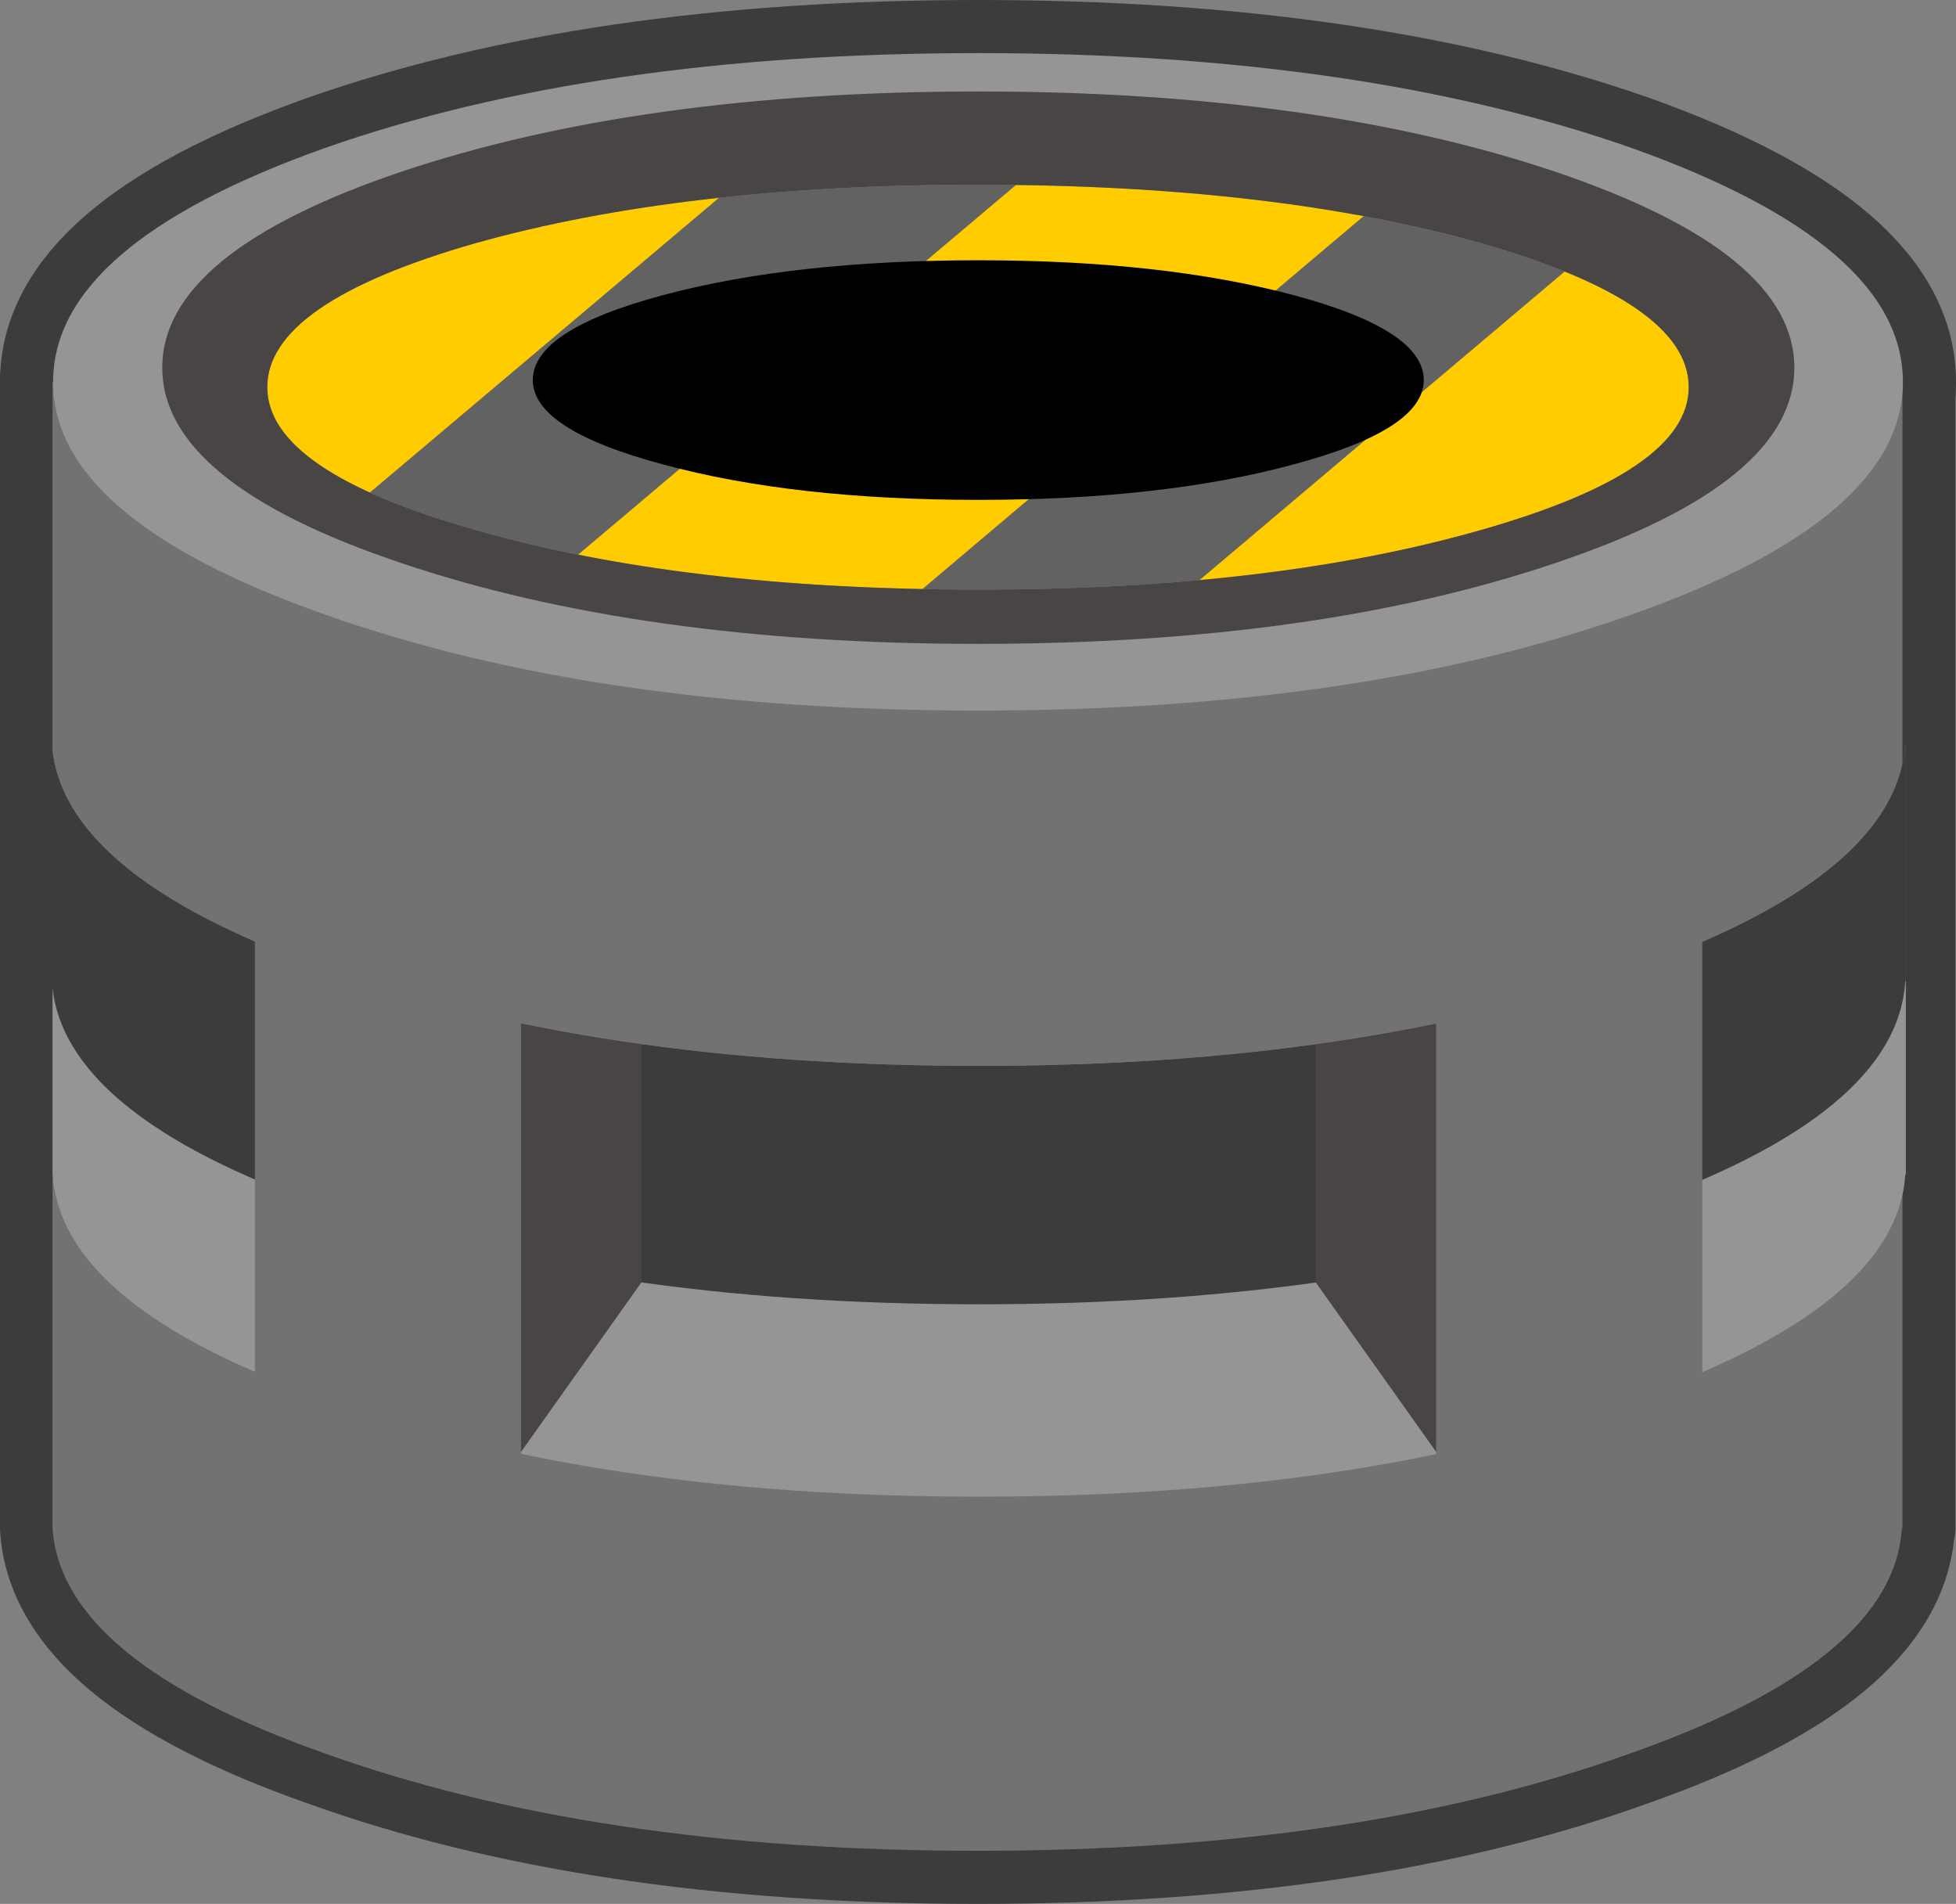 <?xml version="1.0" encoding="UTF-8" standalone="no"?>
<svg xmlns:xlink="http://www.w3.org/1999/xlink" height="161.3px" width="165.75px" xmlns="http://www.w3.org/2000/svg">
  <rect width="100%" height="100%" fill="#808080" stroke="none"/>
  <g transform="matrix(1.0, 0.0, 0.0, 1.0, 82.65, 219.7)">
    <path d="M-78.15 -90.25 Q-77.45 -79.05 -55.2 -71.2 -32.25 -62.9 0.2 -62.9 32.65 -62.9 55.6 -71.2 77.85 -79.05 78.5 -90.25 L78.55 -90.25 78.55 -187.35 -78.15 -187.35 -78.15 -90.25" fill="#ffffff" fill-rule="evenodd" stroke="none"/>
    <path d="M-78.15 -90.25 Q-77.45 -79.05 -55.2 -71.2 -32.25 -62.9 0.2 -62.9 32.65 -62.9 55.6 -71.2 77.85 -79.05 78.5 -90.25 L78.55 -90.25 78.55 -187.35 -78.15 -187.35 -78.15 -90.25 Z" fill="none" stroke="#3c3c3c" stroke-linecap="round" stroke-linejoin="round" stroke-width="9.0"/>
    <path d="M-60.0 -186.9 Q-60.0 -194.05 -42.35 -199.1 -24.7 -204.05 0.25 -204.05 25.2 -204.05 42.85 -199.1 60.45 -194.05 60.45 -186.9 60.45 -179.8 42.85 -174.8 25.2 -169.75 0.25 -169.75 -24.7 -169.75 -42.35 -174.8 -60.0 -179.8 -60.0 -186.9 -60.0 -179.8 -42.35 -174.8 -24.7 -169.75 0.25 -169.75 25.2 -169.75 42.85 -174.8 60.45 -179.8 60.45 -186.9 60.45 -194.05 42.85 -199.1 25.2 -204.05 0.25 -204.05 -24.7 -204.05 -42.35 -199.1 -60.0 -194.05 -60.0 -186.9 M0.25 -159.5 Q32.7 -159.5 55.65 -167.65 78.6 -175.75 78.6 -187.35 78.6 -198.95 55.65 -207.15 32.7 -215.2 0.25 -215.2 -32.2 -215.2 -55.15 -207.15 -78.15 -198.95 -78.15 -187.35 -78.15 -175.75 -55.15 -167.65 -32.2 -159.5 0.25 -159.5" fill="#ffffff" fill-rule="evenodd" stroke="none"/>
    <path d="M-60.0 -186.9 Q-60.0 -179.8 -42.35 -174.8 -24.7 -169.75 0.25 -169.75 25.2 -169.75 42.85 -174.8 60.45 -179.8 60.45 -186.9 60.45 -194.05 42.85 -199.1 25.2 -204.05 0.25 -204.05 -24.7 -204.05 -42.35 -199.1 -60.0 -194.05 -60.0 -186.9 M0.25 -159.5 Q32.7 -159.5 55.65 -167.65 78.6 -175.75 78.6 -187.35 78.6 -198.95 55.65 -207.15 32.7 -215.2 0.25 -215.2 -32.2 -215.2 -55.15 -207.15 -78.15 -198.95 -78.15 -187.35 -78.15 -175.75 -55.15 -167.65 -32.2 -159.5 0.25 -159.5" fill="none" stroke="#3c3c3c" stroke-linecap="round" stroke-linejoin="miter" stroke-miterlimit="3.0" stroke-width="9.0"/>
    <path d="M-78.15 -90.25 Q-77.45 -79.05 -55.2 -71.2 -32.25 -62.9 0.2 -62.9 32.65 -62.9 55.6 -71.2 77.85 -79.05 78.5 -90.25 L78.55 -90.25 78.55 -187.35 -78.15 -187.35 -78.15 -90.25" fill="#727272" fill-rule="evenodd" stroke="none"/>
    <path d="M-78.2 -156.7 L-78.2 -120.2 Q-77.5 -109.0 -55.2 -101.15 -32.2 -92.85 0.3 -92.85 32.85 -92.85 55.85 -101.15 78.15 -109.0 78.8 -120.2 L78.85 -120.2 78.85 -156.7 78.8 -156.7 Q78.15 -145.5 55.85 -137.65 32.85 -129.35 0.3 -129.35 -32.2 -129.35 -55.2 -137.65 -77.5 -145.5 -78.2 -156.7" fill="#959595" fill-rule="evenodd" stroke="none"/>
    <path d="M78.8 -156.75 L78.85 -156.75 78.85 -136.55 78.8 -136.55 Q78.1 -125.35 55.85 -117.5 32.8 -109.2 0.3 -109.2 -32.2 -109.2 -55.2 -117.5 -77.55 -125.35 -78.25 -136.55 L-78.25 -156.75 Q-77.55 -145.55 -55.2 -137.7 -32.2 -129.4 0.3 -129.4 32.8 -129.4 55.85 -137.7 78.1 -145.55 78.8 -156.75" fill="#3c3c3c" fill-rule="evenodd" stroke="none"/>
    <path d="M-53.7 -137.15 L-54.0 -137.25 Q-42.35 -133.2 -28.3 -131.25 L-28.3 -111.05 -38.6 -96.55 -47.35 -98.65 -48.6 -104.1 Q-52.25 -119.35 -54.3 -120.5 L-54.3 -137.35 -53.7 -137.15" fill="#4a4545" fill-rule="evenodd" stroke="none"/>
    <path d="M-55.25 -140.25 Q-47.4 -137.1 -38.5 -135.0 L-38.5 -93.6 Q-47.4 -95.7 -55.25 -98.9 -58.35 -100.15 -61.05 -101.5 L-61.05 -142.85 Q-58.35 -141.5 -55.25 -140.25" fill="#727272" fill-rule="evenodd" stroke="none"/>
    <path d="M54.25 -137.15 L54.55 -137.25 Q42.9 -133.2 28.85 -131.25 L28.85 -111.05 39.15 -96.55 Q43.7 -97.45 47.9 -98.65 L49.15 -104.1 Q52.8 -119.35 54.85 -120.5 L54.85 -137.35 54.25 -137.15" fill="#4a4545" fill-rule="evenodd" stroke="none"/>
    <path d="M61.6 -142.85 L55.75 -140.25 Q47.95 -137.1 39.05 -134.95 L39.05 -93.6 Q47.95 -95.7 55.75 -98.9 L61.6 -101.5 61.6 -142.85" fill="#727272" fill-rule="evenodd" stroke="none"/>
    <path d="M-78.2 -187.3 L78.55 -187.3 78.55 -154.95 Q76.3 -144.9 55.85 -137.65 32.85 -129.4 0.3 -129.4 -32.2 -129.4 -55.25 -137.65 -77.05 -145.4 -78.2 -156.25 L-78.2 -187.3" fill="#727272" fill-rule="evenodd" stroke="none"/>
    <path d="M-44.25 -174.3 Q-62.7 -179.45 -62.7 -186.9 -62.7 -194.4 -44.25 -199.65 -25.85 -204.8 0.15 -204.8 26.2 -204.8 44.65 -199.65 63.05 -194.4 63.05 -186.9 63.05 -179.45 44.65 -174.3 26.2 -169.05 0.15 -169.05 -25.85 -169.05 -44.25 -174.3" fill="#626262" fill-rule="evenodd" stroke="none"/>
    <path d="M63.05 -186.95 Q63.05 -179.5 44.65 -174.35 32.9 -170.95 18.05 -169.75 L50.95 -197.55 Q63.05 -193.0 63.05 -186.95 M4.3 -204.75 Q20.6 -204.5 33.8 -202.15 L-5.25 -169.15 Q-21.45 -169.5 -34.5 -172.0 L4.3 -204.75 M-62.7 -186.95 Q-62.7 -194.4 -44.25 -199.65 -33.7 -202.6 -20.65 -203.85 L-52.4 -177.05 Q-62.7 -181.35 -62.7 -186.95" fill="#ffcc00" fill-rule="evenodd" stroke="none"/>
    <path d="M-26.45 -194.7 Q-37.5 -191.75 -37.5 -187.5 -37.5 -183.3 -26.45 -180.35 -15.4 -177.35 0.25 -177.35 15.85 -177.35 26.95 -180.35 38.0 -183.3 38.0 -187.5 38.0 -191.75 26.95 -194.7 15.85 -197.65 0.25 -197.65 -15.4 -197.65 -26.45 -194.7" fill="#000000" fill-rule="evenodd" stroke="none"/>
    <path d="M-60.0 -186.9 Q-60.0 -194.05 -42.35 -199.1 -24.7 -204.05 0.25 -204.05 25.2 -204.05 42.85 -199.1 60.45 -194.05 60.45 -186.9 60.45 -179.8 42.85 -174.8 25.2 -169.75 0.25 -169.75 -24.7 -169.75 -42.35 -174.8 -60.0 -179.8 -60.0 -186.9 M0.25 -159.5 Q32.7 -159.5 55.65 -167.65 78.6 -175.75 78.6 -187.35 78.6 -198.95 55.65 -207.15 32.7 -215.2 0.25 -215.2 -32.2 -215.2 -55.15 -207.15 -78.15 -198.95 -78.15 -187.35 -78.15 -175.75 -55.15 -167.65 -32.2 -159.5 0.25 -159.5" fill="#959595" fill-rule="evenodd" stroke="none"/>
    <path d="M-68.9 -188.55 Q-68.9 -178.8 -48.65 -172.0 -28.35 -165.15 0.25 -165.15 28.9 -165.15 49.15 -172.0 69.4 -178.8 69.4 -188.55 69.4 -198.3 49.15 -205.15 28.9 -211.95 0.25 -211.95 -28.35 -211.95 -48.65 -205.15 -68.9 -198.3 -68.9 -188.55 M-60.0 -186.9 Q-60.0 -194.05 -42.35 -199.1 -24.7 -204.05 0.25 -204.05 25.2 -204.05 42.85 -199.1 60.45 -194.05 60.45 -186.9 60.45 -179.8 42.85 -174.8 25.2 -169.75 0.25 -169.75 -24.7 -169.75 -42.35 -174.8 -60.0 -179.8 -60.0 -186.9" fill="#4a4545" fill-rule="evenodd" stroke="none"/>
    <path d="M78.55 -118.4 L78.55 -90.25 78.5 -90.25 Q77.85 -79.05 55.6 -71.2 32.65 -62.95 0.2 -62.95 -32.25 -62.95 -55.25 -71.2 -77.45 -79.05 -78.2 -90.25 L-78.2 -120.25 Q-77.5 -109.05 -55.2 -101.2 -32.15 -92.9 0.3 -92.9 32.85 -92.9 55.85 -101.2 76.3 -108.45 78.55 -118.4" fill="#727272" fill-rule="evenodd" stroke="none"/>
  </g>
</svg>
